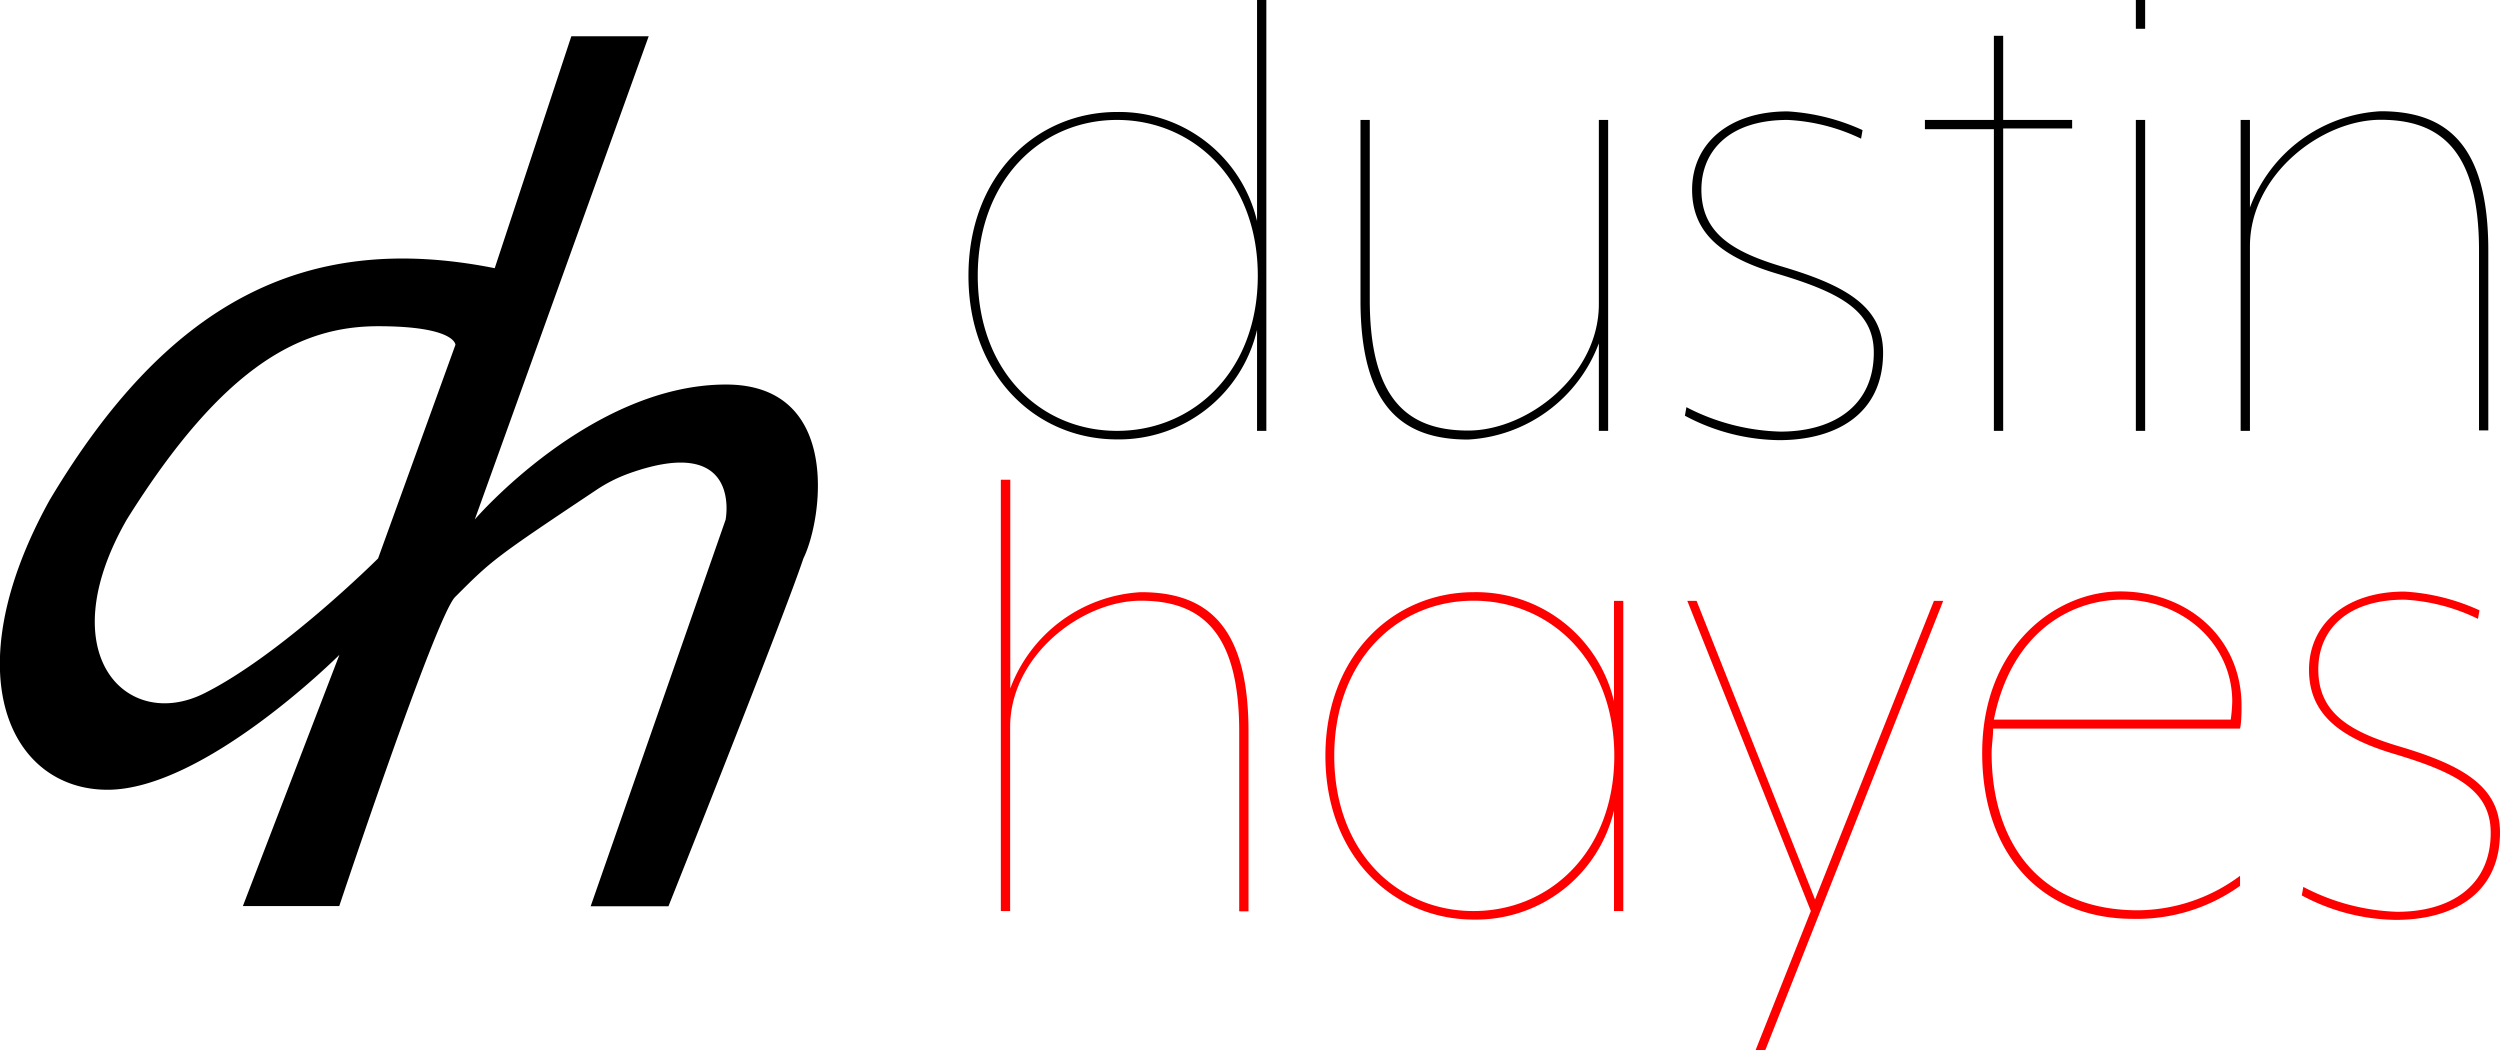 <svg xmlns="http://www.w3.org/2000/svg" viewBox="0 0 166.76 70.06"><defs><style>.cls-1{fill:red;}</style></defs><title>Dustin Hayes</title><g><g id="logo"><path d="M38.11,2.42h5.16L31.67,34.65s7.73-9,16.76-9c7.73,0,6.44,9,5.16,11.6-1.29,3.87-9,23.2-9,23.2H39.4l9-25.78s1.16-5.82-6.47-3.08a10,10,0,0,0-2.15,1.09c-6.85,4.57-6.95,4.67-9.42,7.14-1.29,1.29-7.73,20.62-7.73,20.62H16.2l6.44-16.76s-9,9-15.47,9S-3.13,45,3.31,33.36C11,20.47,20.07,15.31,33,17.89ZM25.22,21.76c-5.16,0-10.31,2.58-16.76,12.89-5.16,9,0,14.18,5.16,11.6s11.6-9,11.6-9L30.38,23S30.38,21.76,25.22,21.76Z"/><path d="M74.51,29.31c-5.41,0-9.91-4.26-9.91-10.92S69.1,7.47,74.51,7.47a9.45,9.45,0,0,1,9.34,7.28V0h.62V28.74h-.62V22A9.46,9.46,0,0,1,74.51,29.31ZM65.22,18.39c0,6.37,4.17,10.35,9.29,10.35s9.39-4,9.39-10.35S79.63,8,74.51,8,65.22,12.07,65.22,18.39Z"/><path d="M106.65,28.74V22.9a9.89,9.89,0,0,1-8.72,6.42c-4.31,0-7.18-2.11-7.18-9.29V8h.62V20c0,6.71,2.59,8.72,6.56,8.72s8.72-3.69,8.72-8.43V8h.62V28.74Z"/><path d="M118.76,28.79c3.5,0,6.23-1.68,6.23-5.27,0-2.78-2.2-4-6.47-5.27-3.5-1.05-5.65-2.59-5.65-5.6s2.39-5.22,6.37-5.22a14,14,0,0,1,5,1.25l-.1.57A12.72,12.72,0,0,0,119.24,8c-4,0-5.75,2.16-5.75,4.65,0,2.92,2.11,4.17,5.51,5.17,4,1.2,6.61,2.59,6.61,5.7,0,4.12-3.16,5.84-6.94,5.84a13.62,13.62,0,0,1-6.28-1.63l.1-.57A14.42,14.42,0,0,0,118.76,28.79Z"/><path d="M133,8.62h-4.6V8H133V2.39h.62V8h4.6v.57h-4.6V28.74H133Z"/><path d="M143.09,1.92h-.62V0h.62Zm0,26.82h-.62V8h.62Z"/><path d="M150.08,8v5.84a9.89,9.89,0,0,1,8.72-6.42c4.31,0,7.18,2.11,7.18,9.29v12h-.62v-12c0-6.71-2.59-8.72-6.56-8.72s-8.72,3.69-8.72,8.43V28.74h-.62V8Z"/><path class="cls-1" d="M67.39,32V45.92A9.89,9.89,0,0,1,76.1,39.5c4.31,0,7.18,2.11,7.18,9.29v12h-.62v-12c0-6.71-2.59-8.72-6.56-8.72s-8.72,3.69-8.72,8.43V60.77h-.62V32Z"/><path class="cls-1" d="M98.32,61.34c-5.41,0-9.91-4.26-9.91-10.92s4.5-10.92,9.91-10.92a9.45,9.45,0,0,1,9.34,7.28V40.08h.62V60.77h-.62V54.06A9.46,9.46,0,0,1,98.32,61.34ZM89,50.42c0,6.37,4.17,10.35,9.29,10.35s9.39-4,9.39-10.35-4.26-10.35-9.39-10.35S89,44.1,89,50.42Z"/><path class="cls-1" d="M117.1,70.06l3.69-9.29-8.24-20.69h.62L121.07,60,129,40.08h.62l-11.88,30Z"/><path class="cls-1" d="M149.52,47.07c0,.34,0,1.1-.1,1.53H132.95c0,.57-.1,1.1-.1,1.63,0,5.89,3.11,10.49,9.77,10.49a11.54,11.54,0,0,0,6.8-2.3v.67a11.82,11.82,0,0,1-7.14,2.2c-6,0-10.06-4.21-10.06-11.06,0-7.09,4.89-10.78,9.2-10.78C146,39.45,149.52,42.61,149.52,47.07ZM133,48H148.8a11,11,0,0,0,.1-1.2c0-3.83-3.26-6.8-7.33-6.8C138.07,40,134.15,42.23,133,48Z"/><path class="cls-1" d="M159.91,60.82c3.5,0,6.23-1.68,6.23-5.27,0-2.78-2.2-4-6.47-5.27-3.5-1.05-5.65-2.59-5.65-5.6s2.4-5.22,6.37-5.22a14,14,0,0,1,5,1.25l-.1.57A12.72,12.72,0,0,0,160.39,40c-4,0-5.75,2.16-5.75,4.65,0,2.92,2.11,4.17,5.51,5.17,4,1.2,6.61,2.59,6.61,5.7,0,4.12-3.16,5.84-6.95,5.84a13.61,13.61,0,0,1-6.27-1.63l.1-.57A14.42,14.42,0,0,0,159.91,60.82Z"/></g></g></svg>